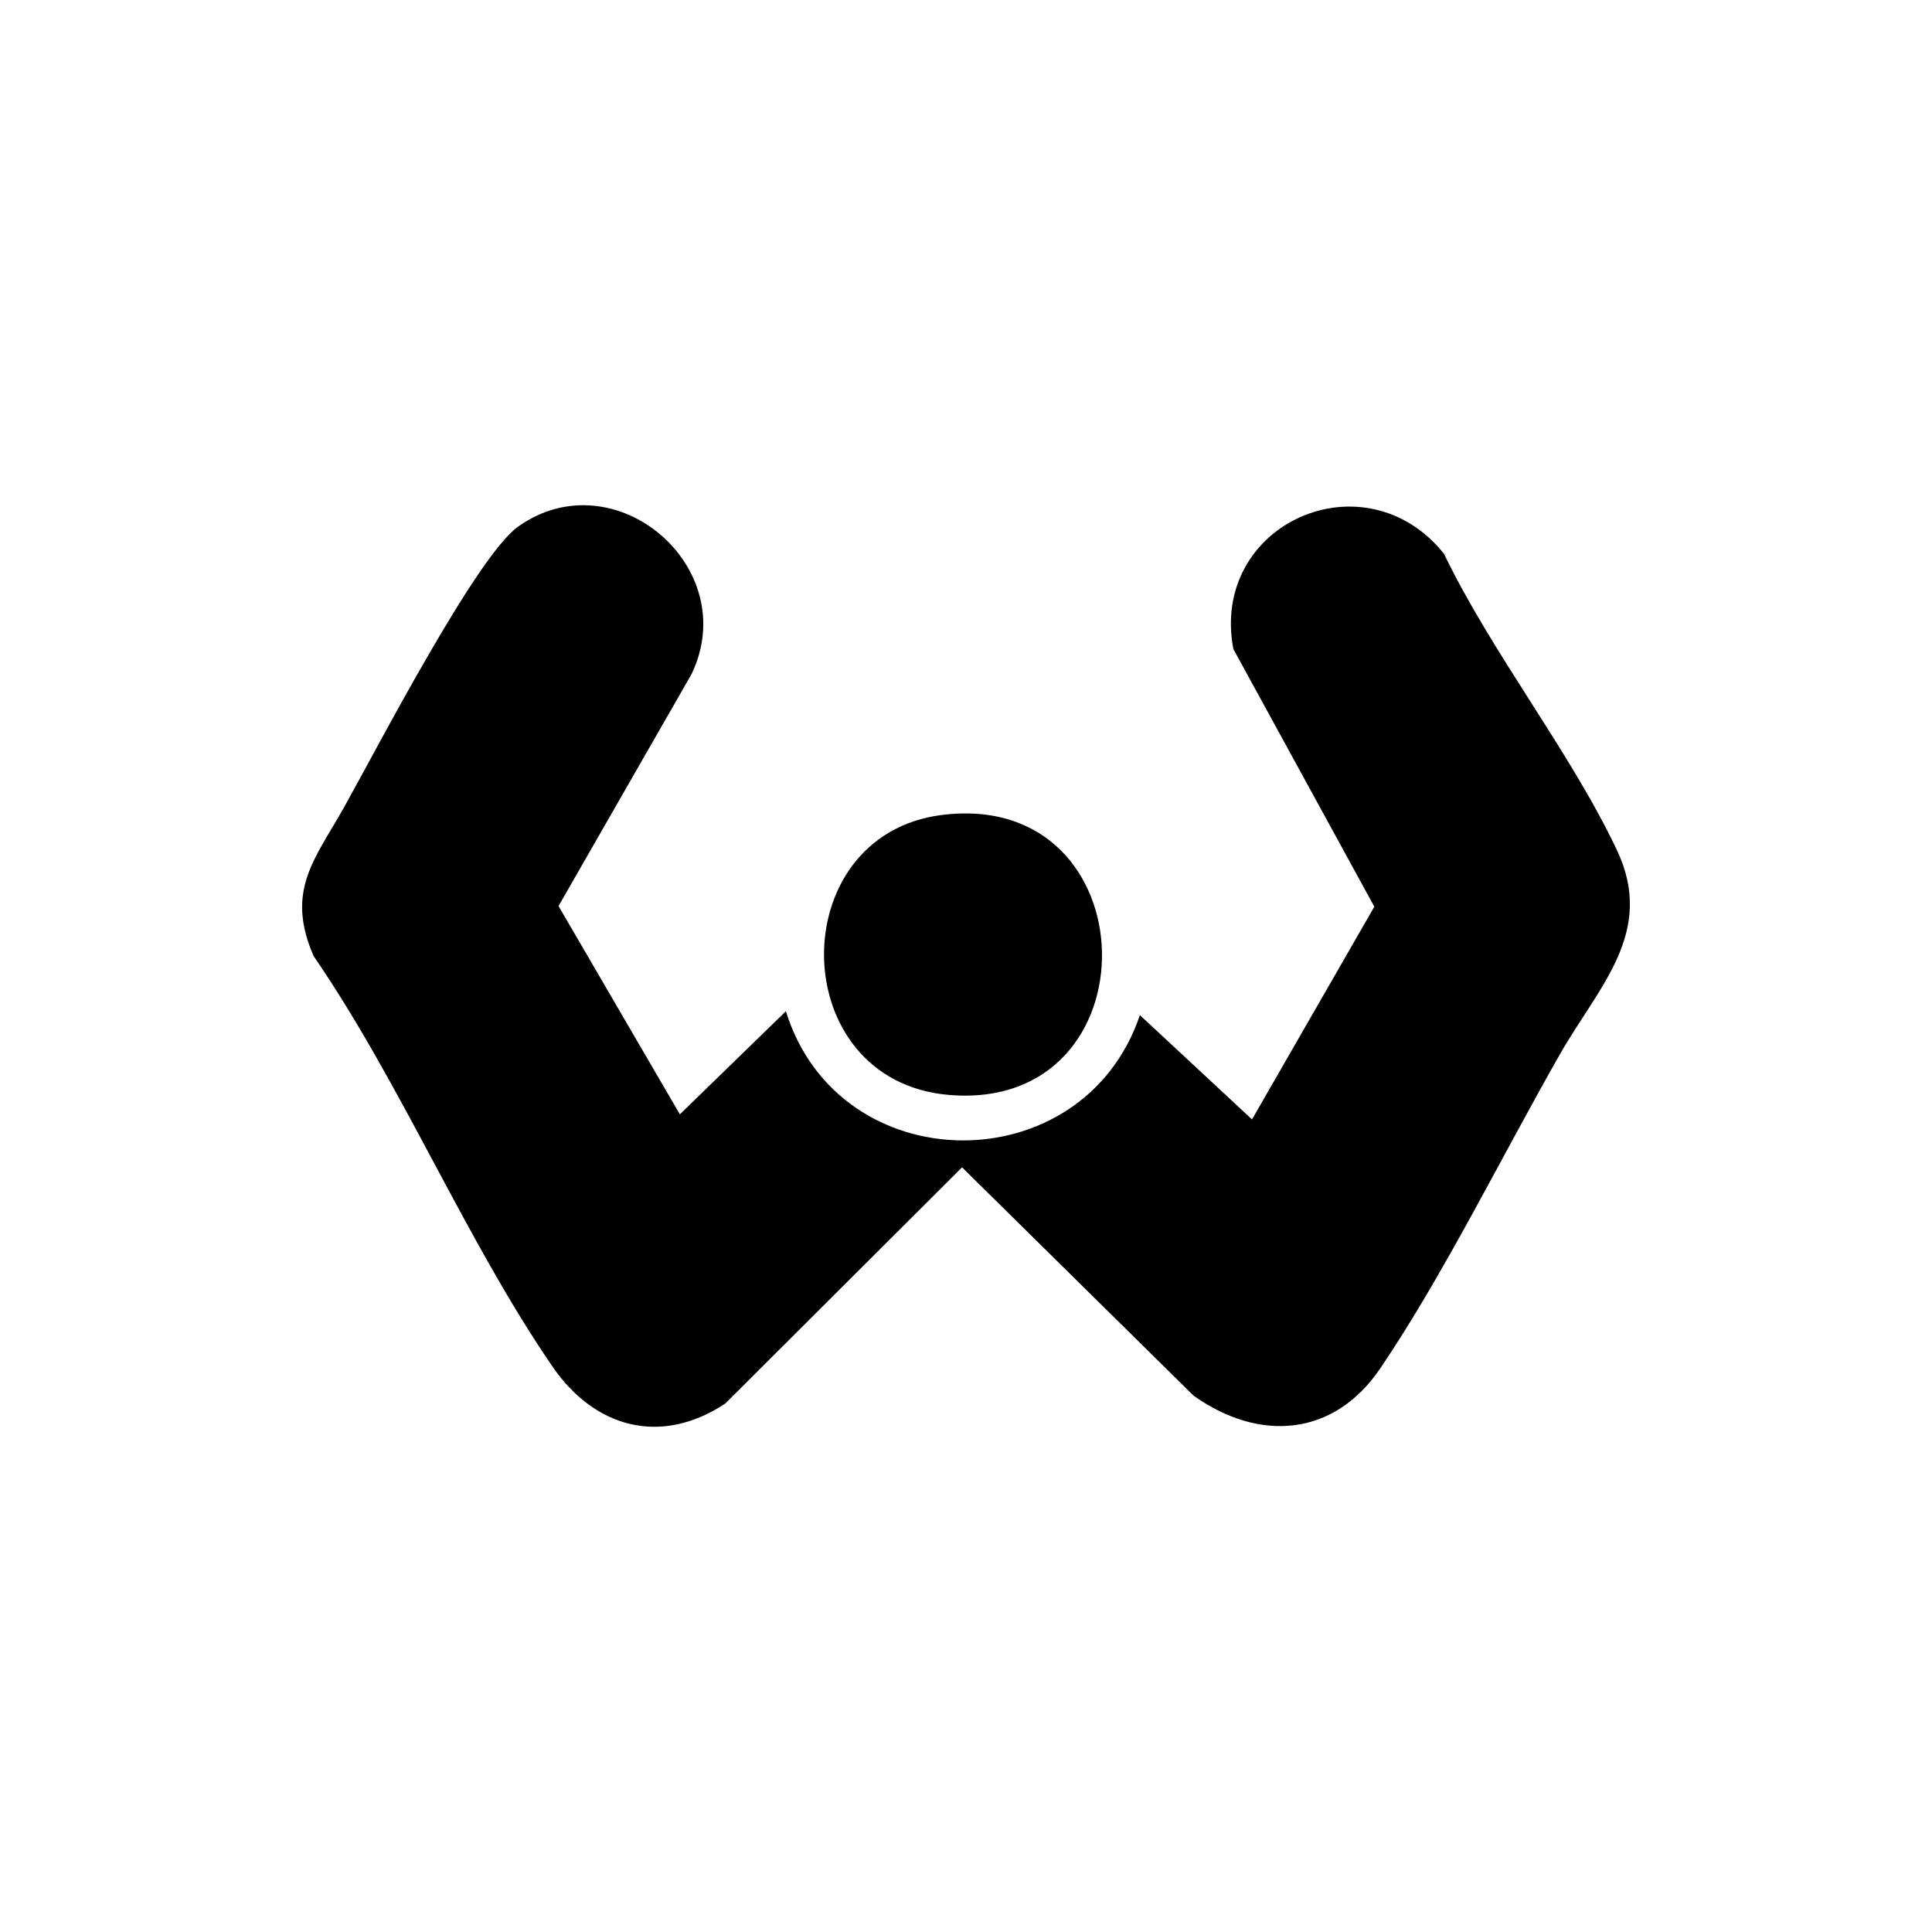 <?xml version="1.0" encoding="UTF-8"?><svg id="Layer_1" xmlns="http://www.w3.org/2000/svg" viewBox="0 0 4096 4096"><path d="M1666.12,2143.89c112.33,362.05,629.93,365.49,750.52,8.27l237.75,221.09,259.31-450.97-298.86-546.22c-50.55-265.85,278.1-411.88,446.41-202.22,101.51,210.78,268.43,420.58,366.86,628.71,82.21,173.84-39.05,289.39-119.89,430.79-120.81,211.33-247.77,469.8-381.76,667.5-98.75,145.7-256.66,156.84-395.88,58.21l-490.95-484.22-501.91,500.74c-137.04,90.77-277.43,51.55-366.84-78.95-184.07-268.66-319.93-598.67-505.97-869.65-60.15-138.03,2.38-205,63.57-313.78,67.09-119.25,281.04-533.58,369.95-596.72,205.07-145.65,477.12,86.59,367.41,313.26l-281.71,491.16,257.24,441.6,224.76-218.6Z"/><path d="M1995.94,1727.92c444.36-57.08,457.94,631.23,15.57,593.38-347.44-29.73-352.63-550.09-15.57-593.38Z"/></svg>